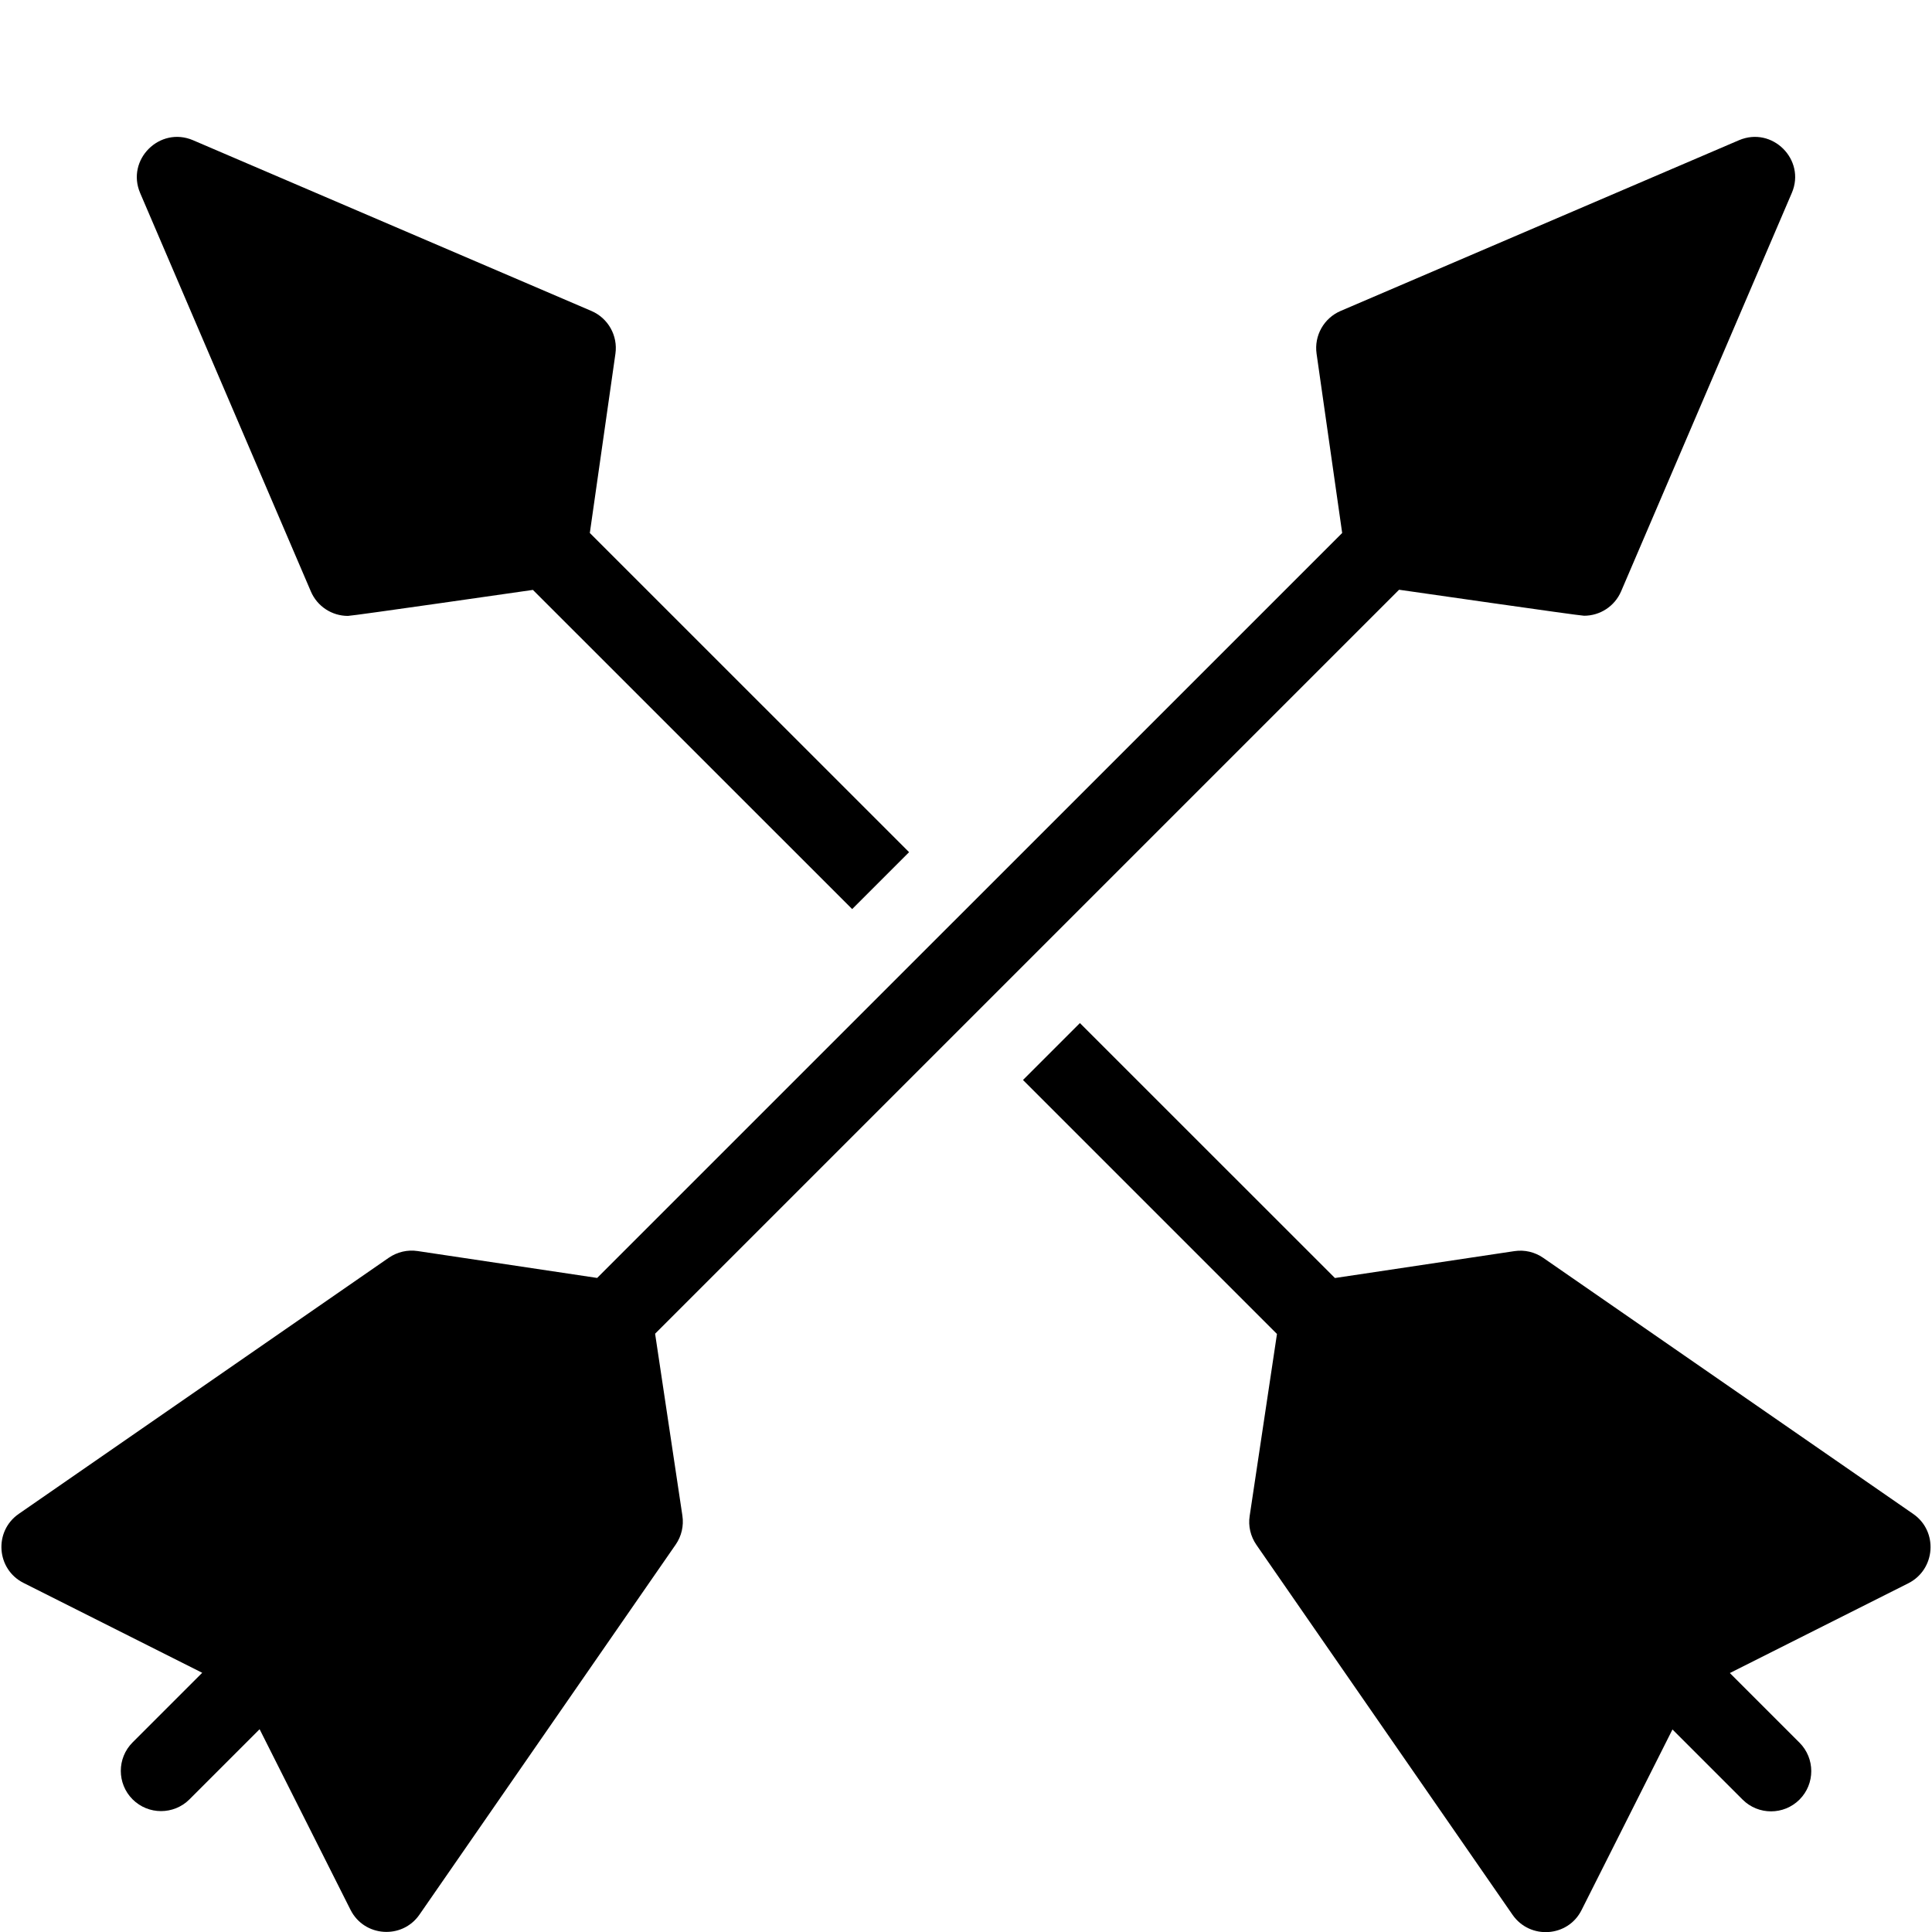 <?xml version="1.0" encoding="utf-8"?>
<!-- Generator: Adobe Illustrator 19.2.0, SVG Export Plug-In . SVG Version: 6.00 Build 0)  -->
<svg version="1.1" xmlns="http://www.w3.org/2000/svg" xmlns:xlink="http://www.w3.org/1999/xlink" x="0px" y="0px" width="24px"
	 height="24px" viewBox="0 0 24 24" enable-background="new 0 0 24 24" xml:space="preserve">
<g id="Filled_icons">
	<g>
		<g>
			<path d="M3.862,7.348c0.08,0.186,0.262,0.303,0.46,0.303c0.06,0,2.239-0.315,2.298-0.323l3.966,3.965l0.707-0.707L7.327,6.621
				l0.318-2.227c0.032-0.225-0.091-0.442-0.298-0.531L2.398,1.742C1.984,1.565,1.564,1.984,1.741,2.398L3.862,7.348z"/>
			<path d="M23.767,18.807l-4.597-3.182c-0.105-0.072-0.23-0.102-0.358-0.083l-2.229,0.334l-3.168-3.167l-0.707,0.707l3.155,3.155
				l-0.339,2.26c-0.02,0.126,0.011,0.254,0.083,0.359l3.183,4.597c0.216,0.31,0.688,0.279,0.857-0.06l1.129-2.243l0.871,0.871
				c0.195,0.195,0.512,0.195,0.707,0c0.195-0.195,0.195-0.512,0-0.707l-0.865-0.865l2.219-1.116
				C24.046,19.494,24.078,19.022,23.767,18.807z"/>
		</g>
		<path d="M21.602,1.742l-4.949,2.121c-0.207,0.089-0.33,0.306-0.298,0.531l0.318,2.227l-9.255,9.254l-2.23-0.334
			c-0.128-0.019-0.254,0.012-0.358,0.083l-4.597,3.182c-0.312,0.216-0.279,0.688,0.06,0.858l2.219,1.116l-0.865,0.865
			c-0.195,0.195-0.195,0.512,0,0.707c0.195,0.195,0.512,0.195,0.707,0l0.871-0.871l1.129,2.243c0.17,0.339,0.642,0.371,0.857,0.06
			l3.183-4.597c0.072-0.104,0.102-0.233,0.083-0.359l-0.339-2.26l9.242-9.242c0.059,0.008,2.239,0.323,2.298,0.323
			c0.198,0,0.38-0.117,0.46-0.303l2.121-4.95C22.435,1.984,22.016,1.565,21.602,1.742z"/>
	</g>
</g>
<g id="invisible_shape">
	<rect fill="none" width="24" height="24"/>
</g>
</svg>
